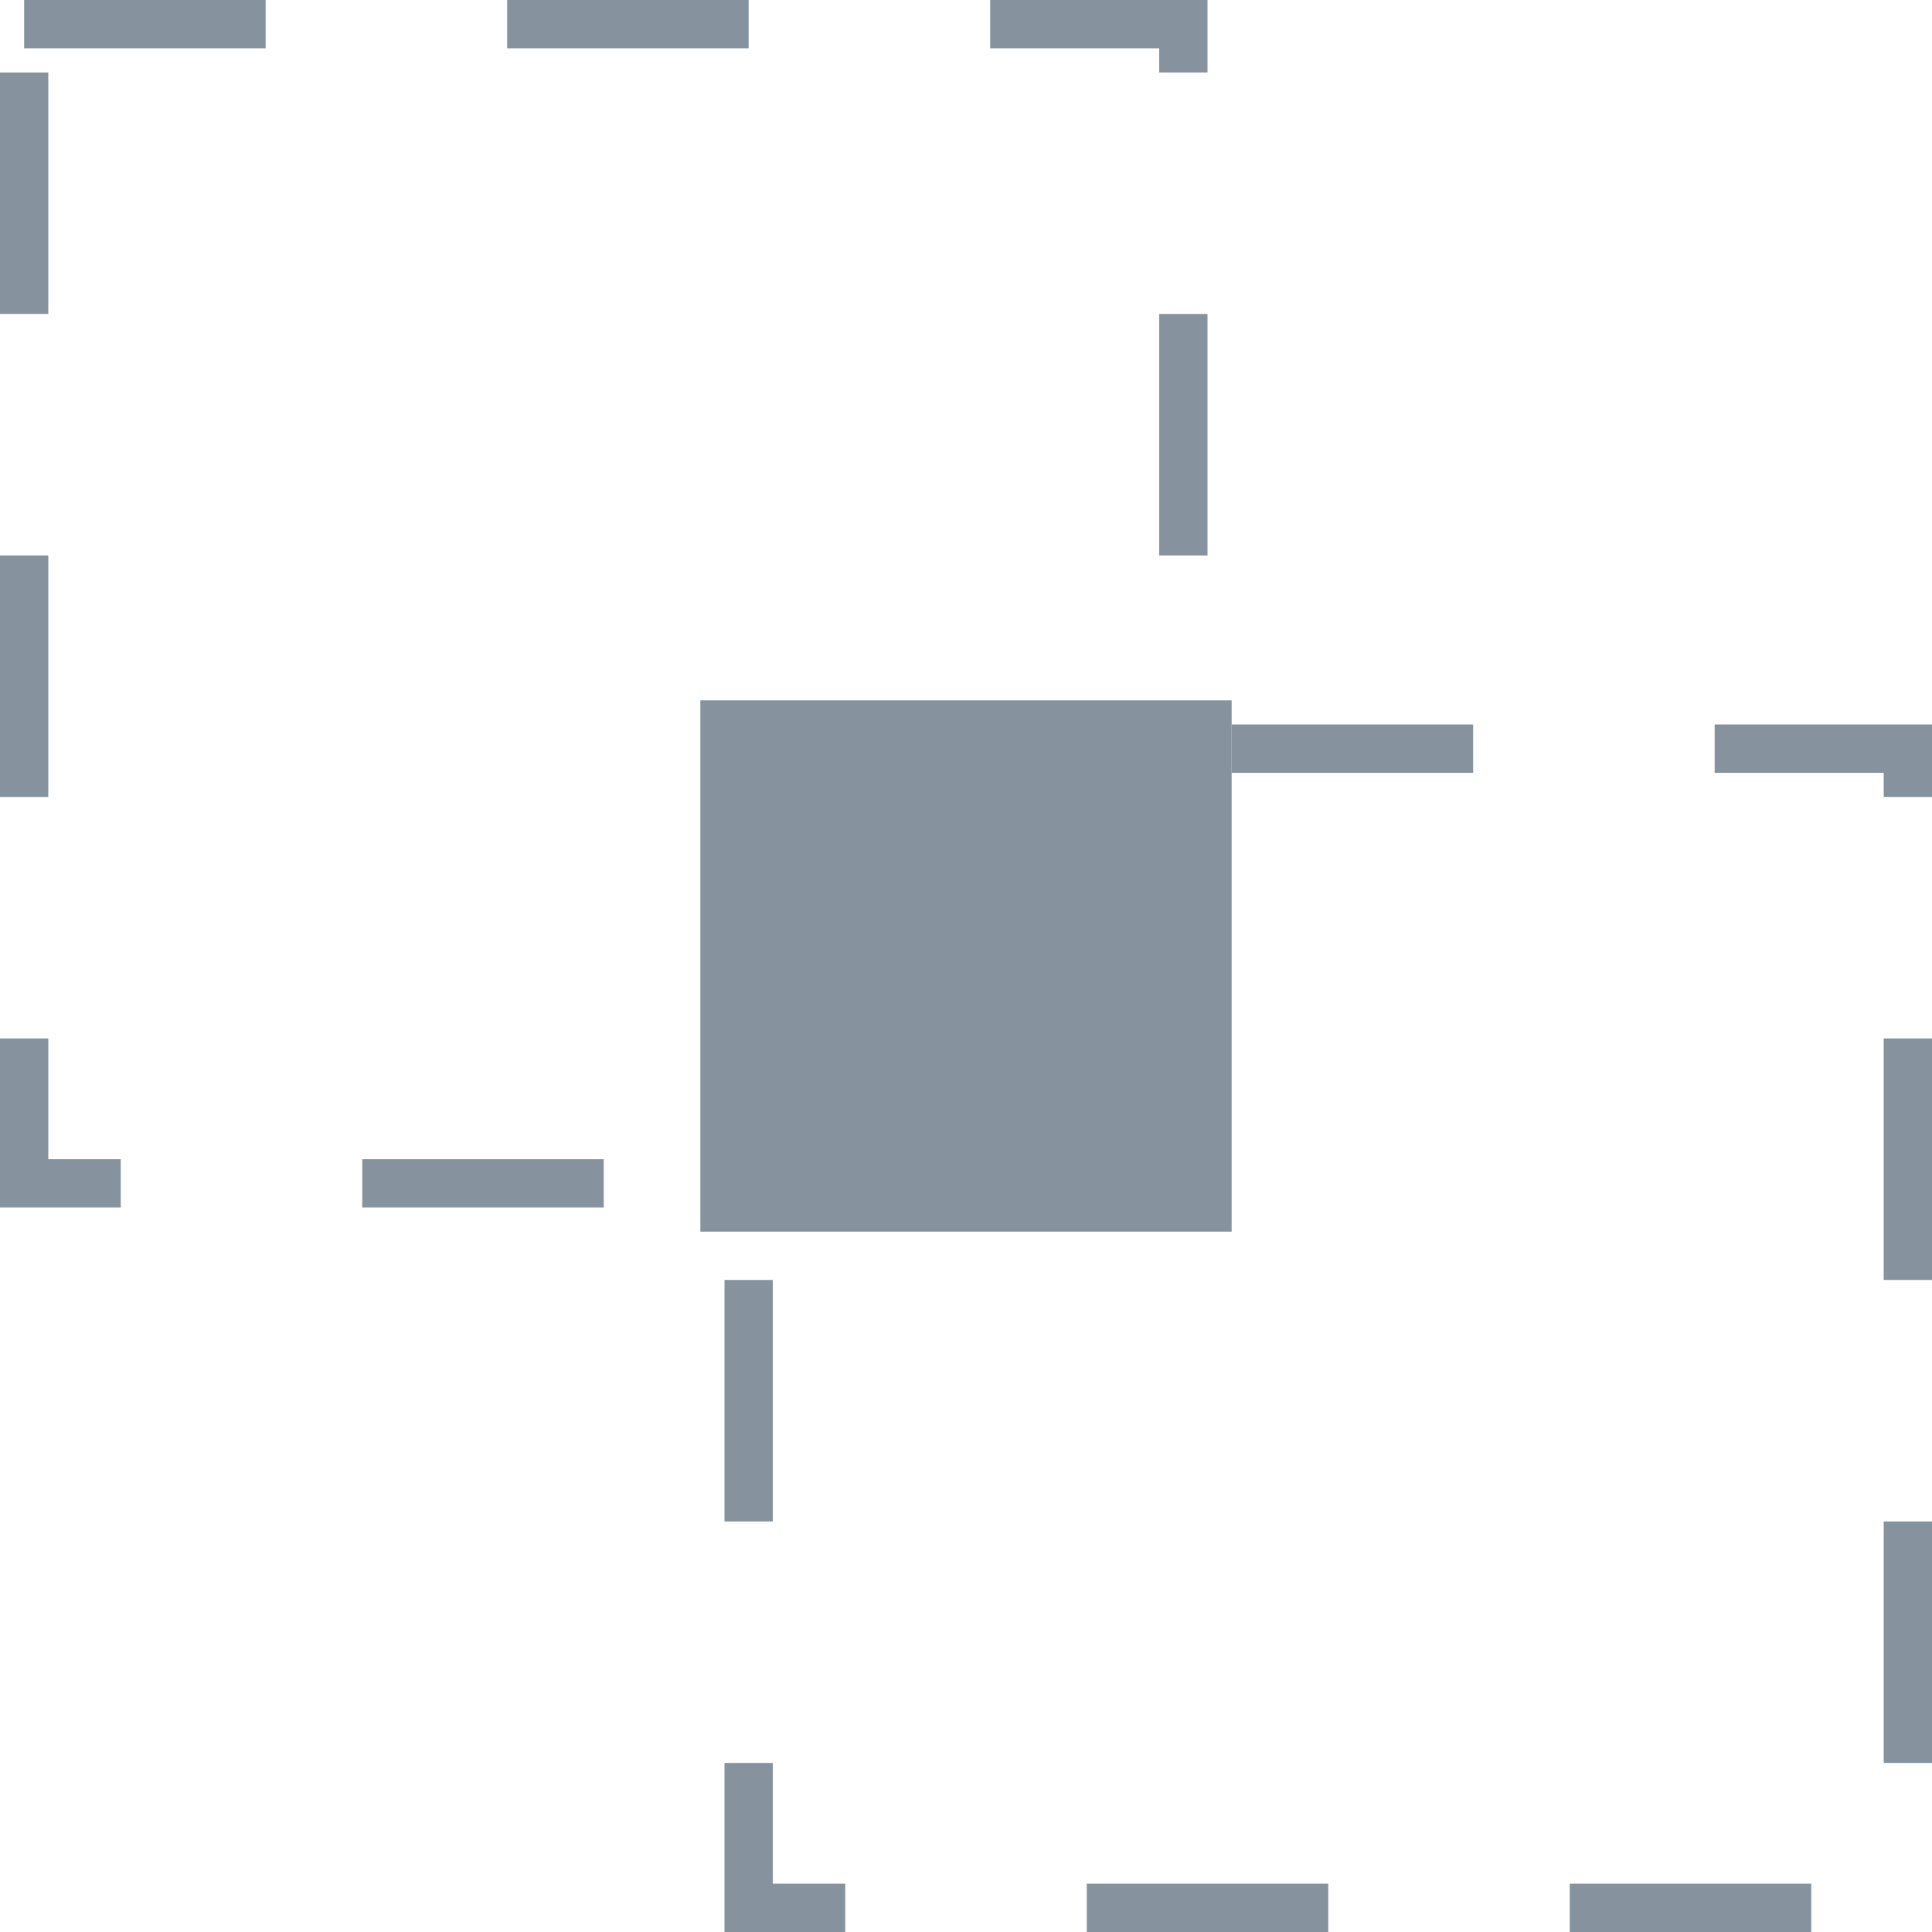 <svg width="80" height="80" viewBox="0 0 80 80" fill="none" xmlns="http://www.w3.org/2000/svg">
<rect x="1" y="1" width="48" height="48" stroke="#86939E" stroke-width="2" stroke-dasharray="10 10"/>
<rect x="31" y="31" width="48" height="48" stroke="#86939E" stroke-width="2" stroke-dasharray="10 10"/>
<rect x="29" y="29" width="22" height="22" fill="#86939E"/>
</svg>
